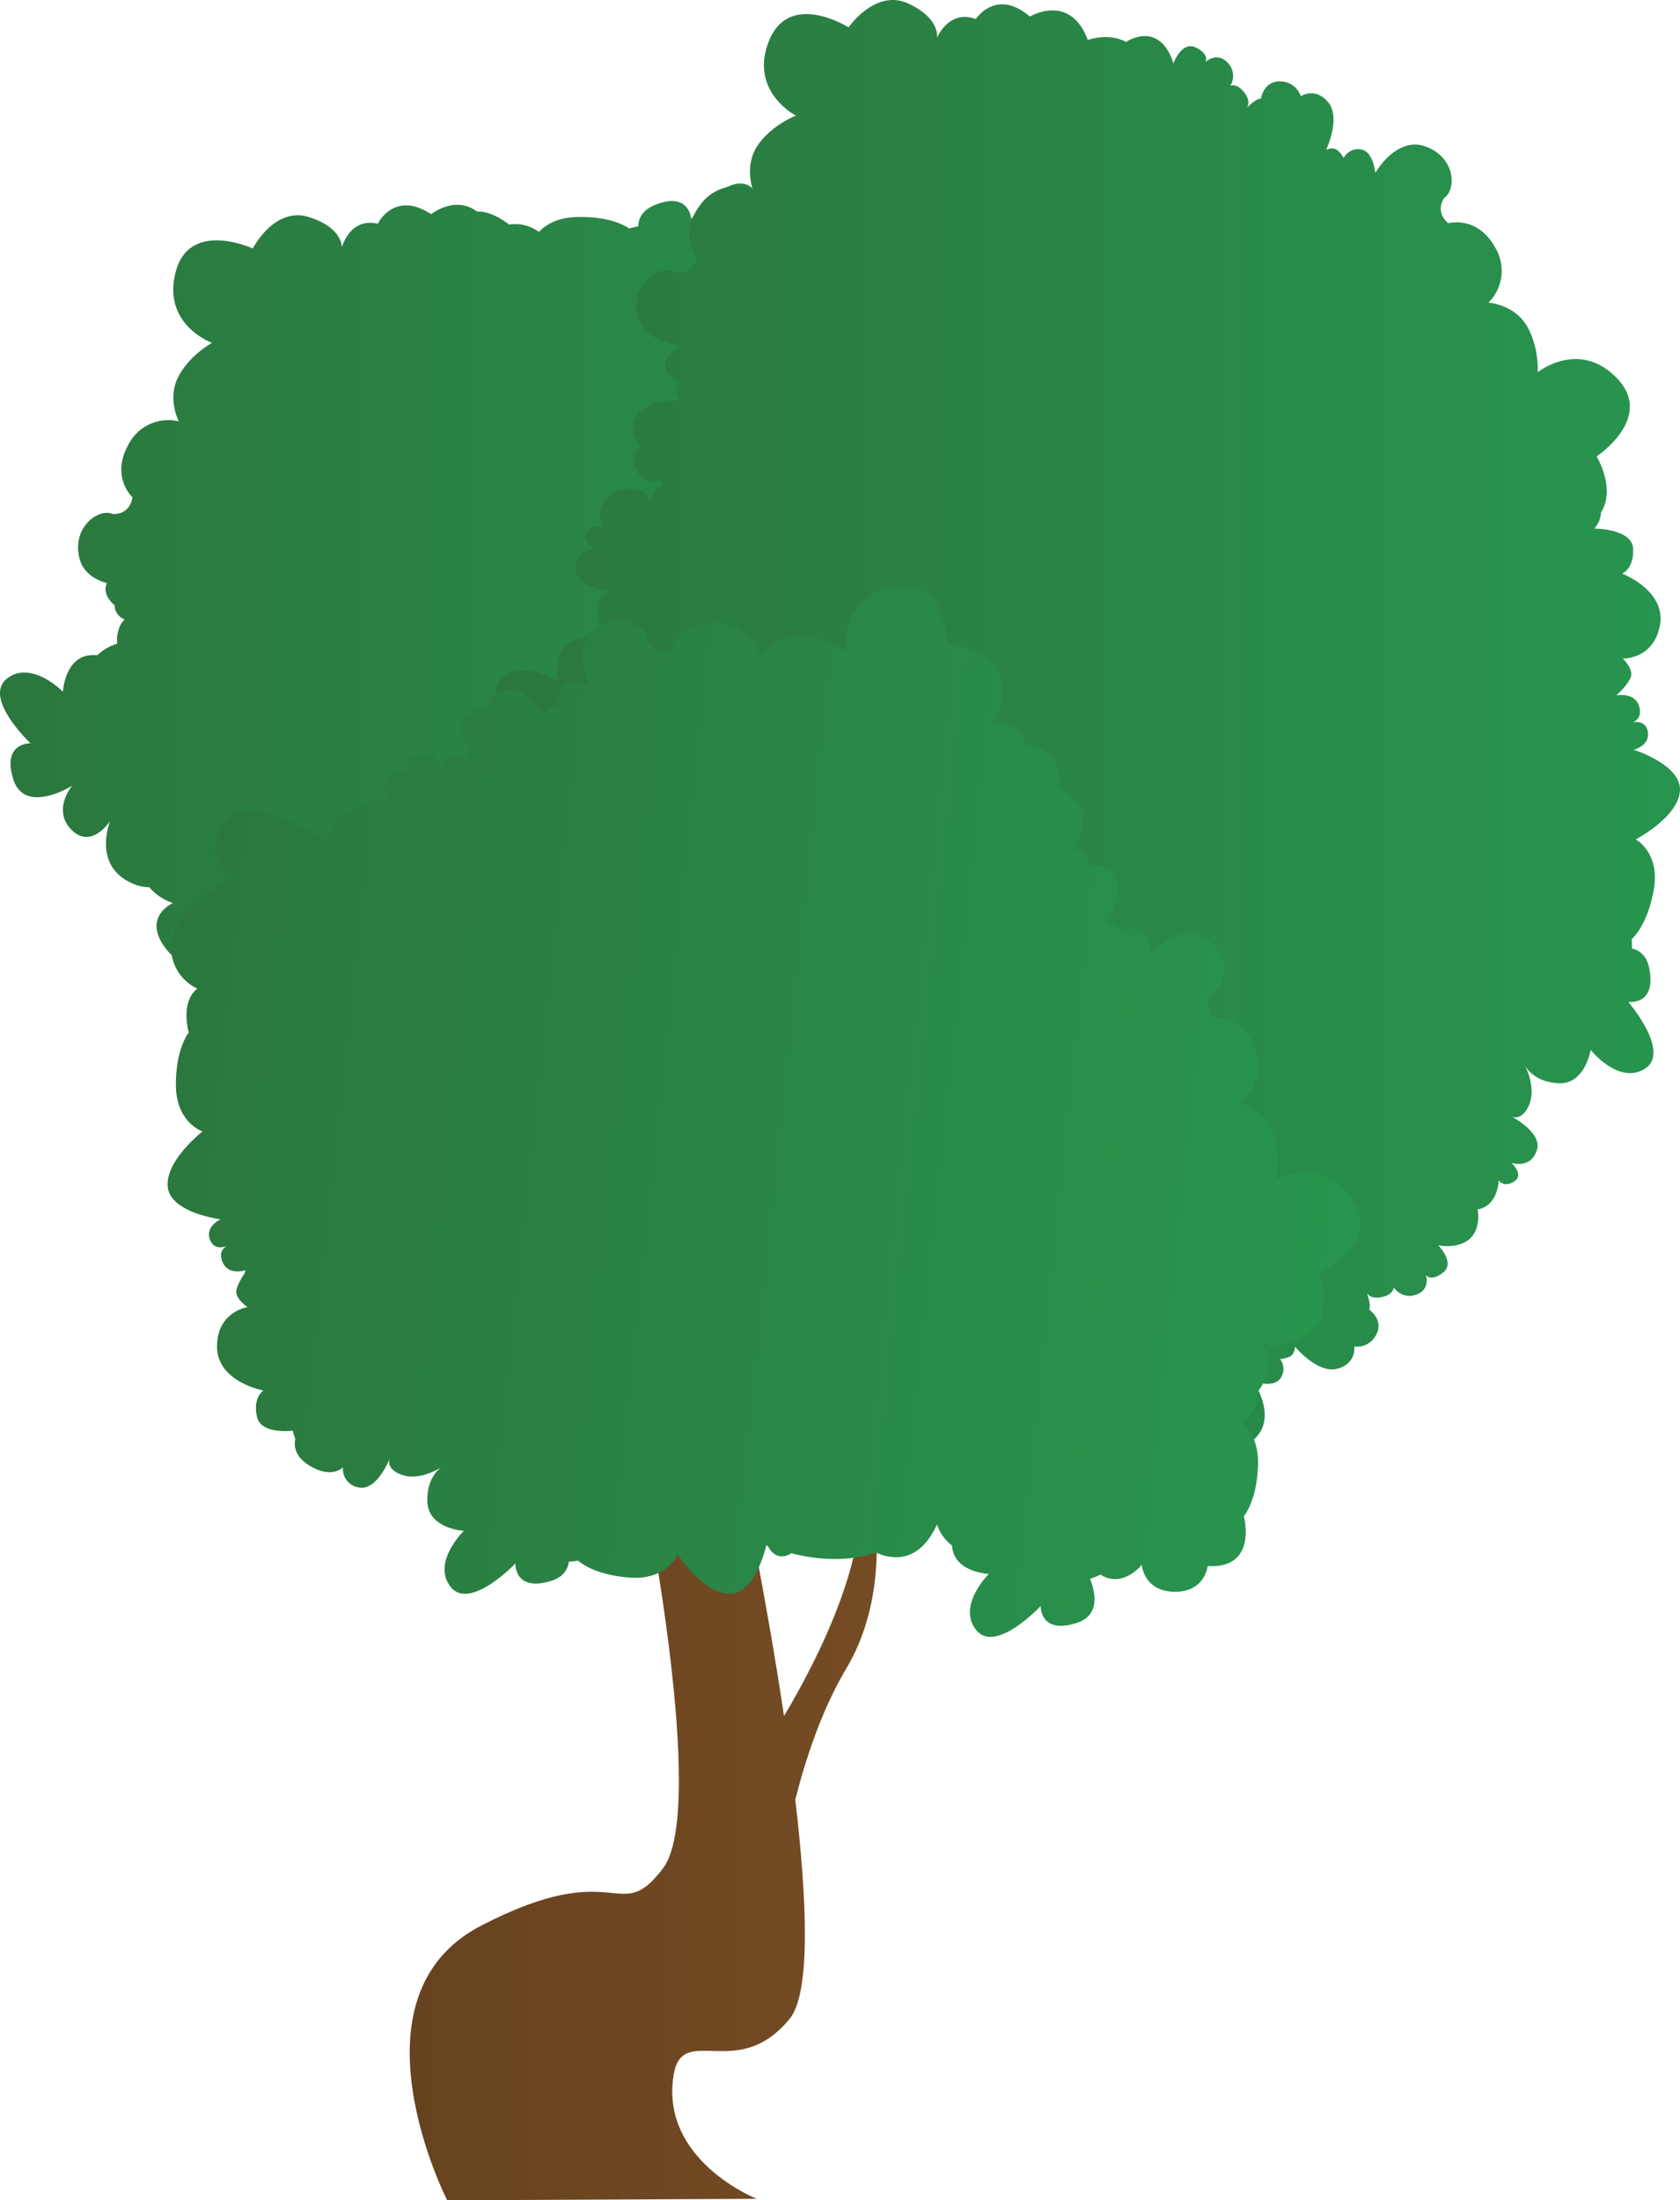 <svg xmlns="http://www.w3.org/2000/svg" xmlns:xlink="http://www.w3.org/1999/xlink" width="617.815" height="808.955" viewBox="0 0 617.815 808.955">
  <defs>
    <linearGradient id="a" y1="266.812" x2="418.584" y2="266.812" gradientUnits="userSpaceOnUse">
      <stop offset="0" stop-color="#2b773e"/>
      <stop offset="1" stop-color="#27954f"/>
    </linearGradient>
    <linearGradient id="b" x1="182.41" y1="278.471" x2="617.815" y2="278.471" xlink:href="#a"/>
    <linearGradient id="c" x1="150.672" y1="675.988" x2="322.426" y2="675.988" gradientUnits="userSpaceOnUse">
      <stop offset="0" stop-color="#66421f"/>
      <stop offset="1" stop-color="#754c24"/>
    </linearGradient>
    <linearGradient id="d" x1="7.99" y1="240.333" x2="453.986" y2="240.333" gradientTransform="translate(76.914 140.346) rotate(6.066)" xlink:href="#a"/>
  </defs>
  <title>Tree_21</title>
  <g>
    <path d="M398.605,315.975s1.934,17.241-10.76,20.962c-12.379,3.628-16.182-2.317-16.357-2.609.14.426,3.494,10.942-6.271,14.563,0,0,1.829,13.113-13.578,13.7a8.727,8.727,0,0,1-1.846,2.253c-1.27,2.4-3.843,6.05-8.216,7.372a4.237,4.237,0,0,1-1.392,4.856c-4.367,3.5-6.213,1.106-6.347.92.082.256,1.677,5.485-3.639,7.255a6.9,6.9,0,0,1-8.175-2.725s0,2.725-4.542,3.634c-3.983.791-5.171-1.194-5.4-1.7.268.711,1.683,4.595.862,6.242,0,0,5.45,3.634,2.725,9.084a7.967,7.967,0,0,1-8.175,4.542s.908,6.352-6.359,8.169-15.436-8.169-15.436-8.169,0,2.719-1.817,3.627a9.043,9.043,0,0,1-3.633.909s2.725,3.633,0,7.267c-2.673,3.563-9.718,1.007-9.986.914.25.355,8.961,12.828.9,20.886-8.175,8.17-19.069,3.634-19.978-1.816,0,0-2.725-5.451-9.083-2.726,0,0-1.817,10.895-15.443,11.8A16.46,16.46,0,0,1,209.4,434.289s-4.541,8.175-13.625,9.083-17.253-3.633-17.253-3.633,4.542,19.07-14.534,25.428-22.7-19.075-22.7-19.075S124.03,447.908,120.4,435.2c-3.546-12.408,2.422-16.17,2.713-16.344-.425.134-10.964,3.423-14.516-6.365,0,0-13.625,1.817-13.625-14.528,0,0-16.351-5.45-7.267-21.8,0,0-8.775-4.787-8.874-13.835-4.839-3.843-4.8-10.208-4.8-10.208s-7.11,5.829-14.092-4.821,3.651-15.279,3.651-15.279a19.7,19.7,0,0,1-8.7-5.823,15.381,15.381,0,0,1-6.393-1.479c-14.452-6.434-8.21-22.29-7.989-22.855-.309.466-7.057,10.417-14.19,3.25-7.151-7.18-.088-15.873.209-16.235-.512.315-17.579,10.808-21.672-2.474-4.164-13.492,6.37-13.107,6.37-13.107S-6.413,256.64,2.531,249.525s20.607,4.786,20.607,4.786.658-12.944,10.481-13.456a20.474,20.474,0,0,1,2.236.011,17.631,17.631,0,0,1,7.25-4.2,12.188,12.188,0,0,1,.535-5.24,8.483,8.483,0,0,1,2.213-3.7,5.7,5.7,0,0,1-3.43-3.493,4.1,4.1,0,0,1-.238-1.677c-2.23-1.922-3.867-4.344-3.232-7.128a8.653,8.653,0,0,1,.309-1.065c-4.28-1.206-8.944-3.849-10.173-9.619-2.4-11.308,7.343-17.975,12.4-15.769,0,0,6.056.682,7.232-6.137,0,0-8.152-7.459-1.491-19.378a16.456,16.456,0,0,1,18.534-8.536s-4.379-8.263-.2-16.374,12.449-12.49,12.449-12.49-18.47-6.58-13.415-26.04S92.96,91.36,92.96,91.36s7.878-15.46,20.519-11.582,12.228,11.186,12.228,11.186,2.888-11.116,13.247-8.723c0,0,5.893-12.414,19.606-3.511,0,0,8.8-7.022,16.81-.978,4.1-.134,8.367,2.16,11.884,4.809a14.705,14.705,0,0,1,10.936,2.7c2.422-2.556,6.609-5.217,13.614-5.45,13.735-.46,19.552,4.2,19.552,4.2a22.825,22.825,0,0,1,3.325-.745c.14-3.1,1.654-5.991,5.835-7.762,13-5.5,13.683,5.014,13.683,5.014s14.773-19.227,22.762-11.052-2.667,20.991-2.667,20.991,12.938-.658,14.441,9.061c1.263,8.14-2.539,12.251-3.8,13.369,1.613-1.275,7.943-5.823,14.208-4.356.082.018.157.041.239.064a10.7,10.7,0,0,1,9.508-3.779c1.532-1.706,3.418-2.853,5.689-2.573,7.261.9,6.37,8.157,6.37,8.157s3.3-5.619,6.493-2.346c3.074,3.15.92,5.485.757,5.659.413-.075,11.36-2.084,12.822,8.246,1.083,7.616-2.428,9.677-4.455,10.23a5,5,0,0,1-.262.629c2.1.955,6.411,3.587,4.49,8.537a8.327,8.327,0,0,1-2.539,3.47c1.345-.344,2.9-.571,3.808-.128,0,0,3.593-5.474,9.06-2.783a7.975,7.975,0,0,1,4.6,8.146s6.347-.955,8.216,6.3-8.07,15.494-8.07,15.494c.105,0,2.742.018,3.645,1.794a9.058,9.058,0,0,1,.932,3.628s3.616-2.755,7.267-.053c3.581,2.649,1.071,9.718.978,9.98.355-.25,12.763-9.042,20.875-1.042,8.227,8.117,3.761,19.047-1.683,19.99,0,0-5.427,2.766-2.661,9.1,0,0,10.912,1.747,11.907,15.361a16.456,16.456,0,0,1-10.783,17.328s8.2,4.49,9.176,13.562S392,278.779,392,278.779s19.046-4.67,25.527,14.359S398.605,315.975,398.605,315.975Z" fill="url(#a)"/>
    <path d="M617.784,290.931c-.879,9.695-16.228,17.678-16.228,17.678s9,4.856,6.627,18.4-8.123,18.271-8.123,18.271a22.68,22.68,0,0,1,.046,3.407c3.011.774,5.526,2.847,6.4,7.3,2.725,13.852-7.71,12.367-7.71,12.367s15.786,18.406,6.143,24.544-19.99-6.918-19.99-6.918-2.014,12.8-11.832,12.28c-8.227-.436-11.47-5-12.3-6.469.914,1.84,4.07,8.973,1.345,14.8-2.114,4.53-4.705,4.483-6.178,3.959,3.092,1.73,11.081,6.819,9.165,12.432-2.306,6.755-8.944,4.682-9.282,4.571.251.239,4.7,4.449.955,6.83-3.854,2.457-5.7-.437-5.7-.437s-.07,9.34-7.779,10.732a12.734,12.734,0,0,1,.093,4.984c-1.817,10.9-14.534,8.175-14.534,8.175s6.359,6.359,1.817,9.992c-4.373,3.5-6.219,1.107-6.353.92.082.257,1.677,5.486-3.639,7.256a6.9,6.9,0,0,1-8.176-2.725s0,2.725-4.541,3.633c-3.977.792-5.165-1.2-5.4-1.7.268.7,1.683,4.588.862,6.236,0,0,5.444,3.633,2.719,9.084a7.955,7.955,0,0,1-8.169,4.541s.908,6.359-6.359,8.176-15.442-8.176-15.442-8.176,0,2.725-1.817,3.634a9.054,9.054,0,0,1-3.633.908s2.725,3.634,0,7.267c-2.667,3.564-9.713,1.007-9.981.914.251.355,8.956,12.822.9,20.881-8.175,8.175-19.076,3.633-19.984-1.817,0,0-2.725-5.45-9.084-2.725,0,0-1.816,10.9-15.436,11.809a16.467,16.467,0,0,1-17.259-10.9s-4.542,8.176-13.619,9.084-17.259-3.633-17.259-3.633,4.542,19.075-14.528,25.428-22.709-19.07-22.709-19.07-17.253,1.817-20.887-10.9c-3.546-12.4,2.423-16.164,2.714-16.339-.425.134-10.964,3.424-14.522-6.364,0,0-13.626,1.816-13.626-14.534,0,0-16.344-5.45-7.261-21.795,0,0-14.411-7.867-6.51-22.482-9.636-4.14-5.665-12.3-5.665-12.3s-13.2,4.548-15.931-2.381.873-9.963.873-9.963-17.271-.53-19.3-13.3,8.9-16.147,8.9-16.147-5.3-2.434-5.008-5.753c.285-3.266,2.766-7.68,2.841-7.814-.221.122-6.055,3.325-9.153-1.007-2.818-3.931-.146-6.132.46-6.563-.716.46-4.518,2.644-6.65-1.455-2.352-4.536,2.854-7.821,2.854-7.821s-18.744.525-21.062-8.932,9.6-21.987,9.6-21.987-10.091-1.671-12.245-15.244,1.747-19.92,1.747-19.92a22.845,22.845,0,0,1-1.153-3.208c-3.1.25-6.149-.9-8.426-4.827-7.075-12.217,3.278-14.2,3.278-14.2s-20.915-12.28-13.788-21.219,21.154.047,21.154.047-2.259-12.763,7.2-15.46c7.919-2.259,12.467,1,13.736,2.12-1.461-1.444-6.766-7.162-6.085-13.561.53-4.967,2.993-5.765,4.56-5.753-3.488-.629-12.7-2.848-12.712-8.781-.011-7.319,7.308-7.331,7.308-7.331s-5.986-2.58-3.139-6.155,5.532-1.438,5.532-1.438-3.68-10.976,6.58-13.759,11.081,4.442,11.081,4.442,1.013-5.6,5.089-6.672a3.921,3.921,0,0,1-1.438-1.5s-6.306,1.782-8.682-3.826a7.97,7.97,0,0,1,1.857-9.165s-5.427-3.435-2.09-10.143,16.24-6.434,16.24-6.434-2.073-1.77-1.584-3.744a9.024,9.024,0,0,1,1.671-3.348s-4.536-.291-5.526-4.723,5.794-8.186,5.794-8.186-15.57-1.346-16.479-12.869,9.62-16.869,14.354-14.021c0,0,5.916,1.467,7.971-5.136,0,0-7.11-8.461,1.042-19.407a16.472,16.472,0,0,1,19.489-6.056c-.1-.3-3.173-8.886,1.939-16.252,5.206-7.5,13.969-10.766,13.969-10.766s-17.456-8.932-9.9-27.565,29.242-4.886,29.242-4.886,9.823-14.306,21.853-8.81S344.583,13.94,344.583,13.94,348.892,3.3,358.849,7.016c0,0,7.465-11.541,19.9-.926,0,0,14.755-8.9,21.294,8.624,0,0,7.511-2.871,14.074.722a13.025,13.025,0,0,1,3.779-1.712c10.626-3.016,13.6,9.643,13.6,9.643s3.034-8.461,8.257-5.91,3.54,5.362,3.54,5.362,4.152-3.971,8.123.181a6.9,6.9,0,0,1,1.025,8.554s2.463-1.165,5.228,2.55c2.557,3.441.967,5.4.717,5.666.343-.356,3.412-3.541,5.327-3.5,0,0,.955-6.481,7.046-6.341a7.965,7.965,0,0,1,7.6,5.45s5.363-3.54,10.108,2.254-.792,17.45-.792,17.45,2.463-1.164,4.059.094a9.1,9.1,0,0,1,2.376,2.894s2.119-4.018,6.568-3.1,5.089,8.641,5.089,8.641,7.616-13.643,18.5-9.741,11.43,15.686,6.894,18.836c0,0-3.761,4.793,1.415,9.375,0,0,10.633-3.01,17.271,8.915a16.468,16.468,0,0,1-2.481,20.263s9.334.612,14.033,8.432,4.088,17.154,4.088,17.154,15.308-12.251,29.2,2.276-7.54,28.678-7.54,28.678,7.185,11.832,1.624,20.572a9.46,9.46,0,0,1-2.486,5.957c.128,0,13.957.017,14.295,7.424.338,7.447-4.064,9.136-4.064,9.136s16.164,6.114,13.934,18.854-13.661,12.379-13.661,12.379,4.222,4.024,2.865,7.069-5.235,6.469-5.235,6.469,6.79-1.275,8.339,3.925c1.351,4.513-1.689,5.782-2.51,6.032.949-.215,5.089-.908,5.753,3.558.757,5.06-5.235,6.469-5.235,6.469S618.658,281.236,617.784,290.931Z" fill="url(#b)"/>
    <path d="M319.41,543.02l-3.67.908c4.875,28.025-16.106,68-27.418,87-6.675-44.655-15.291-85.413-15.291-85.413H236.35s24.072,119.541,7.478,141.376-16.212-5.128-66.868,21.073-12.513,100.994-12.513,100.994l113.825-.555s-35.549-14.017-30.569-45.416c3.112-19.615,23.493,2.8,42.707-20.779,7.765-9.53,6.415-43.481,2.05-80.557,3.777-14.891,9.746-33.1,18.766-48.226C330.1,581.764,319.41,543.02,319.41,543.02Z" fill="url(#c)"/>
    <path d="M497.486,440.988c-11.18-16.709-28.37-7.281-28.37-7.281s2.215-9.084-1.065-17.6-12.364-10.733-12.364-10.733a16.464,16.464,0,0,0,5.942-19.526c-4.483-12.9-15.473-11.763-15.473-11.763-4.311-5.41.223-9.48.223-9.48,5.014-2.318,6.509-14.03-3.538-19.749s-19.9,6.406-19.9,6.406.7-7.728-3.52-9.394-7.007,1.924-7.007,1.924a9.048,9.048,0,0,0-1.838-3.263c-1.356-1.512-3.984-.79-3.984-.79s7.471-10.527,3.8-17.053-9.566-3.967-9.566-3.967a7.97,7.97,0,0,0-6.243-6.6c10.472-15.154-5.063-22.236-5.063-22.236,1.728-16.257-12.011-15.89-12.011-15.89-2.557-10.319-13.779-7.858-13.779-7.858s6.706-2.94,4.437-15.968-19.621-13.045-19.621-13.045-.925-25.672-20.563-21.365S310.839,239.5,310.839,239.5s-7.648-5.379-16.775-5.436-14.507,7.592-14.507,7.592A16.463,16.463,0,0,0,263.549,229c-13.643-.536-16.6,10.109-16.6,10.109-6.61,2.038-8.744-3.669-8.744-3.669-.327-5.514-10.685-11.182-19.677-3.917s-1.3,20.868-1.3,20.868-6.937-3.477-10.03-.153-.768,7.225-.768,7.225a9.04,9.04,0,0,0-3.708.52c-1.9.711-2.191,3.42-2.191,3.42s-7.072-10.8-14.489-9.759-7.186,7.456-7.186,7.456a7.965,7.965,0,0,0-8.608,3.652c-3.285,5.131,1.75,9.319,1.75,9.319-1.033,1.614.087,5.89.218,6.37-.1-.356-.945-2.726-5.214-2.334-4.611.423-4.9,3.133-4.9,3.133a6.9,6.9,0,0,0-7.841-3.573c-5.61,1.23-4.38,6.841-4.38,6.841s-1.518-2.9-6.418.231.751,10.127.751,10.127-7.74-2.533-12.434,1.689c-12.1,4.055-10.98,12.85-10.98,12.85s-30.52-19.926-38.766-6.094,4.558,19.447,4.558,19.447S56.841,335.883,64.031,354.3a16.629,16.629,0,0,0,8.547,9.152c-6.462,5.09-3.155,16.189-3.155,16.189s-4.816,5.687-4.733,19.429,9.8,16.917,9.8,16.917-13.679,10.59-12.813,20.286,19.473,12.008,19.473,12.008-5.644,2.459-4,7.3c1.487,4.374,5.577,2.793,6.353,2.447-.665.331-3.64,2.1-1.45,6.416,1.987,3.914,6.592,3.046,8.275,2.573a10.193,10.193,0,0,0-.427,1.258,20.21,20.21,0,0,0-2.939,5.84c-.789,3.238,4.08,6.442,4.08,6.442s-11.307,1.685-11.229,14.618,17.072,16.065,17.072,16.065-4.027,2.45-2.367,9.715c1.244,5.443,9.261,5.4,13.2,5.037a9.821,9.821,0,0,0,.892,2.9c-.614,2.876-.126,7.159,6.224,10.529,5.713,3.033,9.261,1.8,11.315.042a6.8,6.8,0,0,0,5.635,7.382c5.778,1.342,10.04-7.116,11.449-10.371-.37,1.521-.157,4.1,4.562,5.751,6.073,2.123,12.849-1.734,14.589-2.829-1.378.979-5.588,4.664-5.2,12.892.467,9.823,13.406,10.538,13.406,10.538s-11.953,11.611-4.874,20.587,23.8-8.583,23.8-8.583-.429,10.531,13.078,6.429c4.342-1.319,6.155-4.029,6.619-7.1a23.059,23.059,0,0,0,3.388-.391s5.292,5.248,19,6.245,17.634-8.443,17.634-8.443,9.484,14.468,19.217,14.366c8.6-.091,12.541-14.435,13.342-17.773l.559.211c.8,1.582,2.86,4.593,6.563,3.651a5,5,0,0,0,2.013-.969c12.9,3.283,23.244,2.39,31.281-.232a16.8,16.8,0,0,0,6.386,1.657c8.938.65,13.82-7.163,15.977-12.025a16.069,16.069,0,0,0,5.535,7.766c0,.022,0,.044,0,.067.582,9.816,13.529,10.379,13.529,10.379s-11.816,11.751-4.632,20.643,23.7-8.862,23.7-8.862-.307,10.536,13.152,6.275c8.574-2.713,7.16-10.777,5-16.273a22.421,22.421,0,0,0,3.817-1.538c8.322,5.206,15.212-3.62,15.212-3.62s.626,9.714,11.941,9.927,12.306-9.47,12.306-9.47c18.573,1.159,13.282-18.344,13.282-18.344s4.955-5.566,5.215-19.306c.156-8.32-3.314-12.85-6.078-15.132a11.128,11.128,0,0,0,5.613-10.789c2.577-3.361,4.648-7.32,4.4-11.195a7.684,7.684,0,0,0-.9-3.128,15.64,15.64,0,0,0-2.046-5.2s5.186,5.169,16.486-1.7,4.98-23.029,4.98-23.029S508.665,457.7,497.486,440.988Z" fill="url(#d)"/>
  </g>
</svg>
